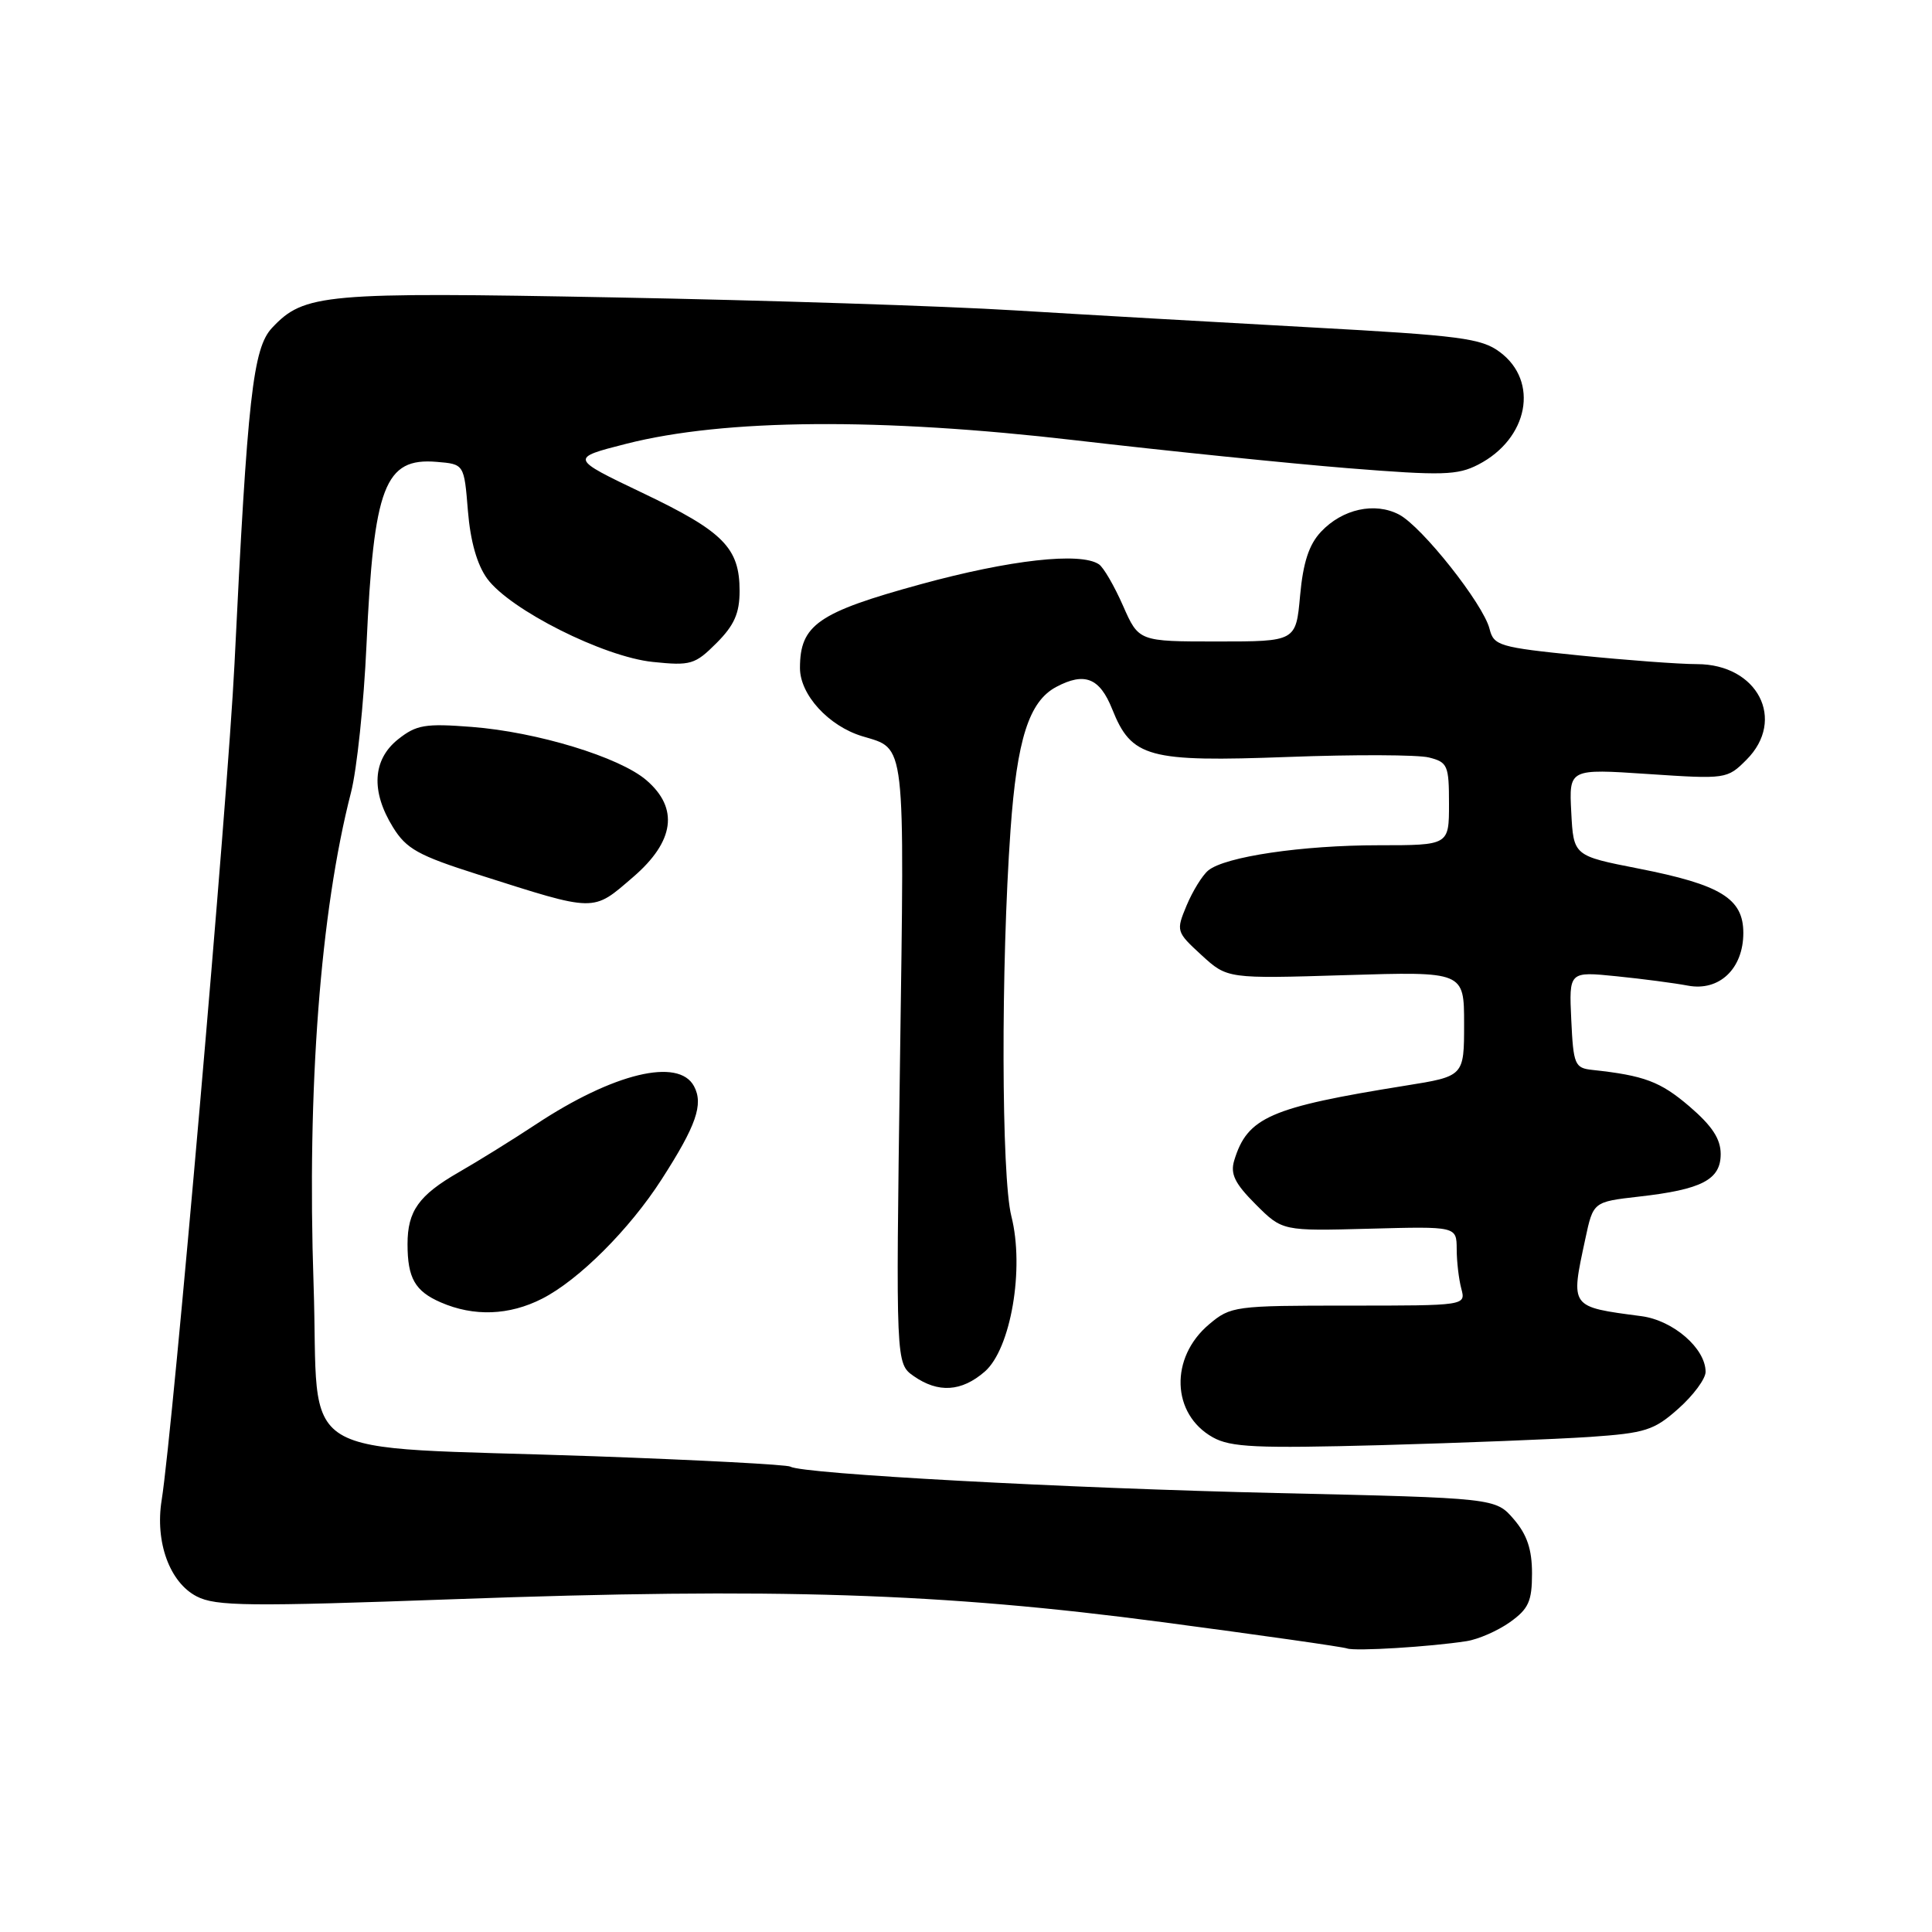 <?xml version="1.0" encoding="UTF-8" standalone="no"?>
<!DOCTYPE svg PUBLIC "-//W3C//DTD SVG 1.1//EN" "http://www.w3.org/Graphics/SVG/1.1/DTD/svg11.dtd" >
<svg xmlns="http://www.w3.org/2000/svg" xmlns:xlink="http://www.w3.org/1999/xlink" version="1.1" viewBox="0 0 256 256">
 <g >
 <path fill="currentColor"
d=" M 194.33 217.46 C 195.89 217.22 198.48 216.08 200.08 214.94 C 202.54 213.19 203.00 212.18 203.00 208.49 C 203.00 205.30 202.34 203.35 200.59 201.31 C 198.17 198.50 198.17 198.50 169.33 197.84 C 141.27 197.20 106.30 195.30 104.74 194.34 C 104.31 194.07 92.61 193.46 78.73 192.96 C 37.93 191.52 42.36 194.24 41.55 170.17 C 40.67 144.23 42.45 120.79 46.51 105.00 C 47.29 101.97 48.21 93.20 48.56 85.50 C 49.52 64.40 50.97 60.62 57.87 61.20 C 61.50 61.50 61.50 61.50 62.00 67.68 C 62.33 71.72 63.21 74.83 64.56 76.68 C 67.58 80.80 79.98 87.04 86.50 87.71 C 91.52 88.23 92.09 88.06 94.94 85.21 C 97.29 82.86 98.00 81.26 98.00 78.30 C 98.00 72.59 95.86 70.43 85.17 65.33 C 75.50 60.71 75.50 60.71 83.00 58.80 C 96.03 55.49 116.61 55.33 142.50 58.34 C 154.60 59.75 170.86 61.41 178.64 62.04 C 191.12 63.04 193.13 62.98 195.88 61.56 C 202.52 58.13 203.97 50.54 198.74 46.65 C 196.29 44.82 193.48 44.46 173.74 43.38 C 161.51 42.71 143.85 41.70 134.50 41.13 C 125.15 40.55 101.27 39.78 81.42 39.41 C 42.84 38.68 40.31 38.91 36.05 43.44 C 33.52 46.14 32.79 52.58 31.07 88.00 C 30.19 105.87 22.92 189.38 21.42 198.78 C 20.53 204.33 22.48 209.68 26.06 211.53 C 28.59 212.84 32.91 212.89 60.23 211.90 C 102.79 210.36 124.79 211.07 154.00 214.94 C 166.93 216.65 177.95 218.22 178.50 218.43 C 179.56 218.82 189.54 218.21 194.33 217.46 Z  M 210.66 190.40 C 218.03 189.89 219.17 189.53 222.41 186.64 C 224.38 184.89 226.00 182.70 226.00 181.78 C 226.00 178.68 221.72 174.96 217.50 174.40 C 207.97 173.14 208.10 173.31 210.06 164.17 C 211.11 159.25 211.11 159.25 217.14 158.56 C 225.50 157.62 228.00 156.32 228.00 152.92 C 228.00 150.91 226.86 149.18 223.84 146.59 C 220.00 143.31 217.87 142.51 211.00 141.77 C 208.66 141.52 208.48 141.09 208.20 135.11 C 207.90 128.72 207.90 128.72 214.20 129.36 C 217.66 129.71 221.92 130.27 223.65 130.60 C 227.81 131.39 231.00 128.36 231.00 123.62 C 231.00 119.06 228.02 117.23 217.12 115.09 C 208.50 113.40 208.50 113.40 208.20 107.63 C 207.90 101.86 207.90 101.86 218.36 102.56 C 228.71 103.25 228.86 103.23 231.41 100.68 C 236.71 95.38 232.90 88.00 224.85 88.00 C 222.52 88.00 215.52 87.48 209.29 86.85 C 198.63 85.77 197.93 85.56 197.37 83.32 C 196.54 80.03 188.43 69.78 185.38 68.18 C 182.16 66.50 177.88 67.44 175.04 70.46 C 173.45 72.15 172.67 74.52 172.27 78.91 C 171.72 85.00 171.72 85.00 161.30 85.00 C 150.89 85.00 150.89 85.00 148.80 80.25 C 147.65 77.64 146.22 75.17 145.61 74.77 C 143.15 73.13 133.82 74.18 122.02 77.41 C 108.37 81.15 106.00 82.80 106.00 88.52 C 106.00 92.05 109.78 96.19 114.24 97.55 C 120.07 99.32 119.86 97.52 119.25 140.91 C 118.70 180.67 118.70 180.67 121.07 182.34 C 124.32 184.61 127.40 184.42 130.48 181.75 C 133.94 178.75 135.77 168.09 134.01 161.15 C 132.68 155.89 132.62 128.00 133.90 109.97 C 134.75 97.97 136.35 92.95 139.94 91.03 C 143.71 89.02 145.71 89.81 147.37 93.96 C 149.94 100.40 152.11 100.99 170.69 100.30 C 179.48 99.97 187.88 100.00 189.34 100.37 C 191.82 100.99 192.00 101.42 192.00 106.52 C 192.00 112.00 192.00 112.00 182.68 112.00 C 172.54 112.00 162.32 113.51 160.10 115.34 C 159.32 115.98 158.04 118.06 157.24 119.96 C 155.82 123.37 155.85 123.47 159.21 126.56 C 162.63 129.69 162.63 129.69 178.31 129.21 C 194.00 128.73 194.00 128.73 194.00 135.67 C 194.00 142.61 194.00 142.61 186.25 143.85 C 168.28 146.73 165.28 148.04 163.54 153.77 C 163.00 155.56 163.62 156.82 166.39 159.59 C 169.92 163.12 169.92 163.12 181.46 162.81 C 193.00 162.50 193.00 162.50 193.02 165.50 C 193.02 167.15 193.30 169.51 193.63 170.75 C 194.23 173.00 194.23 173.00 178.69 173.00 C 163.61 173.00 163.07 173.07 160.21 175.48 C 154.97 179.89 155.22 187.38 160.70 190.45 C 163.07 191.78 166.48 191.93 183.00 191.49 C 193.72 191.19 206.17 190.70 210.66 190.40 Z  M 71.84 172.08 C 76.69 169.61 83.42 162.89 87.67 156.27 C 92.26 149.14 93.24 146.32 91.96 143.93 C 89.92 140.11 81.28 142.19 71.00 148.99 C 67.97 150.99 63.37 153.85 60.77 155.34 C 55.49 158.38 54.00 160.47 54.00 164.85 C 54.00 169.35 54.99 171.09 58.40 172.57 C 62.78 174.48 67.47 174.31 71.84 172.08 Z  M 83.92 116.19 C 89.38 111.48 89.97 107.09 85.65 103.38 C 82.09 100.32 71.17 96.99 62.50 96.32 C 56.34 95.84 55.17 96.04 52.75 97.96 C 49.37 100.65 49.12 104.84 52.07 109.61 C 53.84 112.48 55.42 113.36 63.32 115.87 C 79.12 120.90 78.46 120.89 83.92 116.19 Z "/>
</g>
</svg>